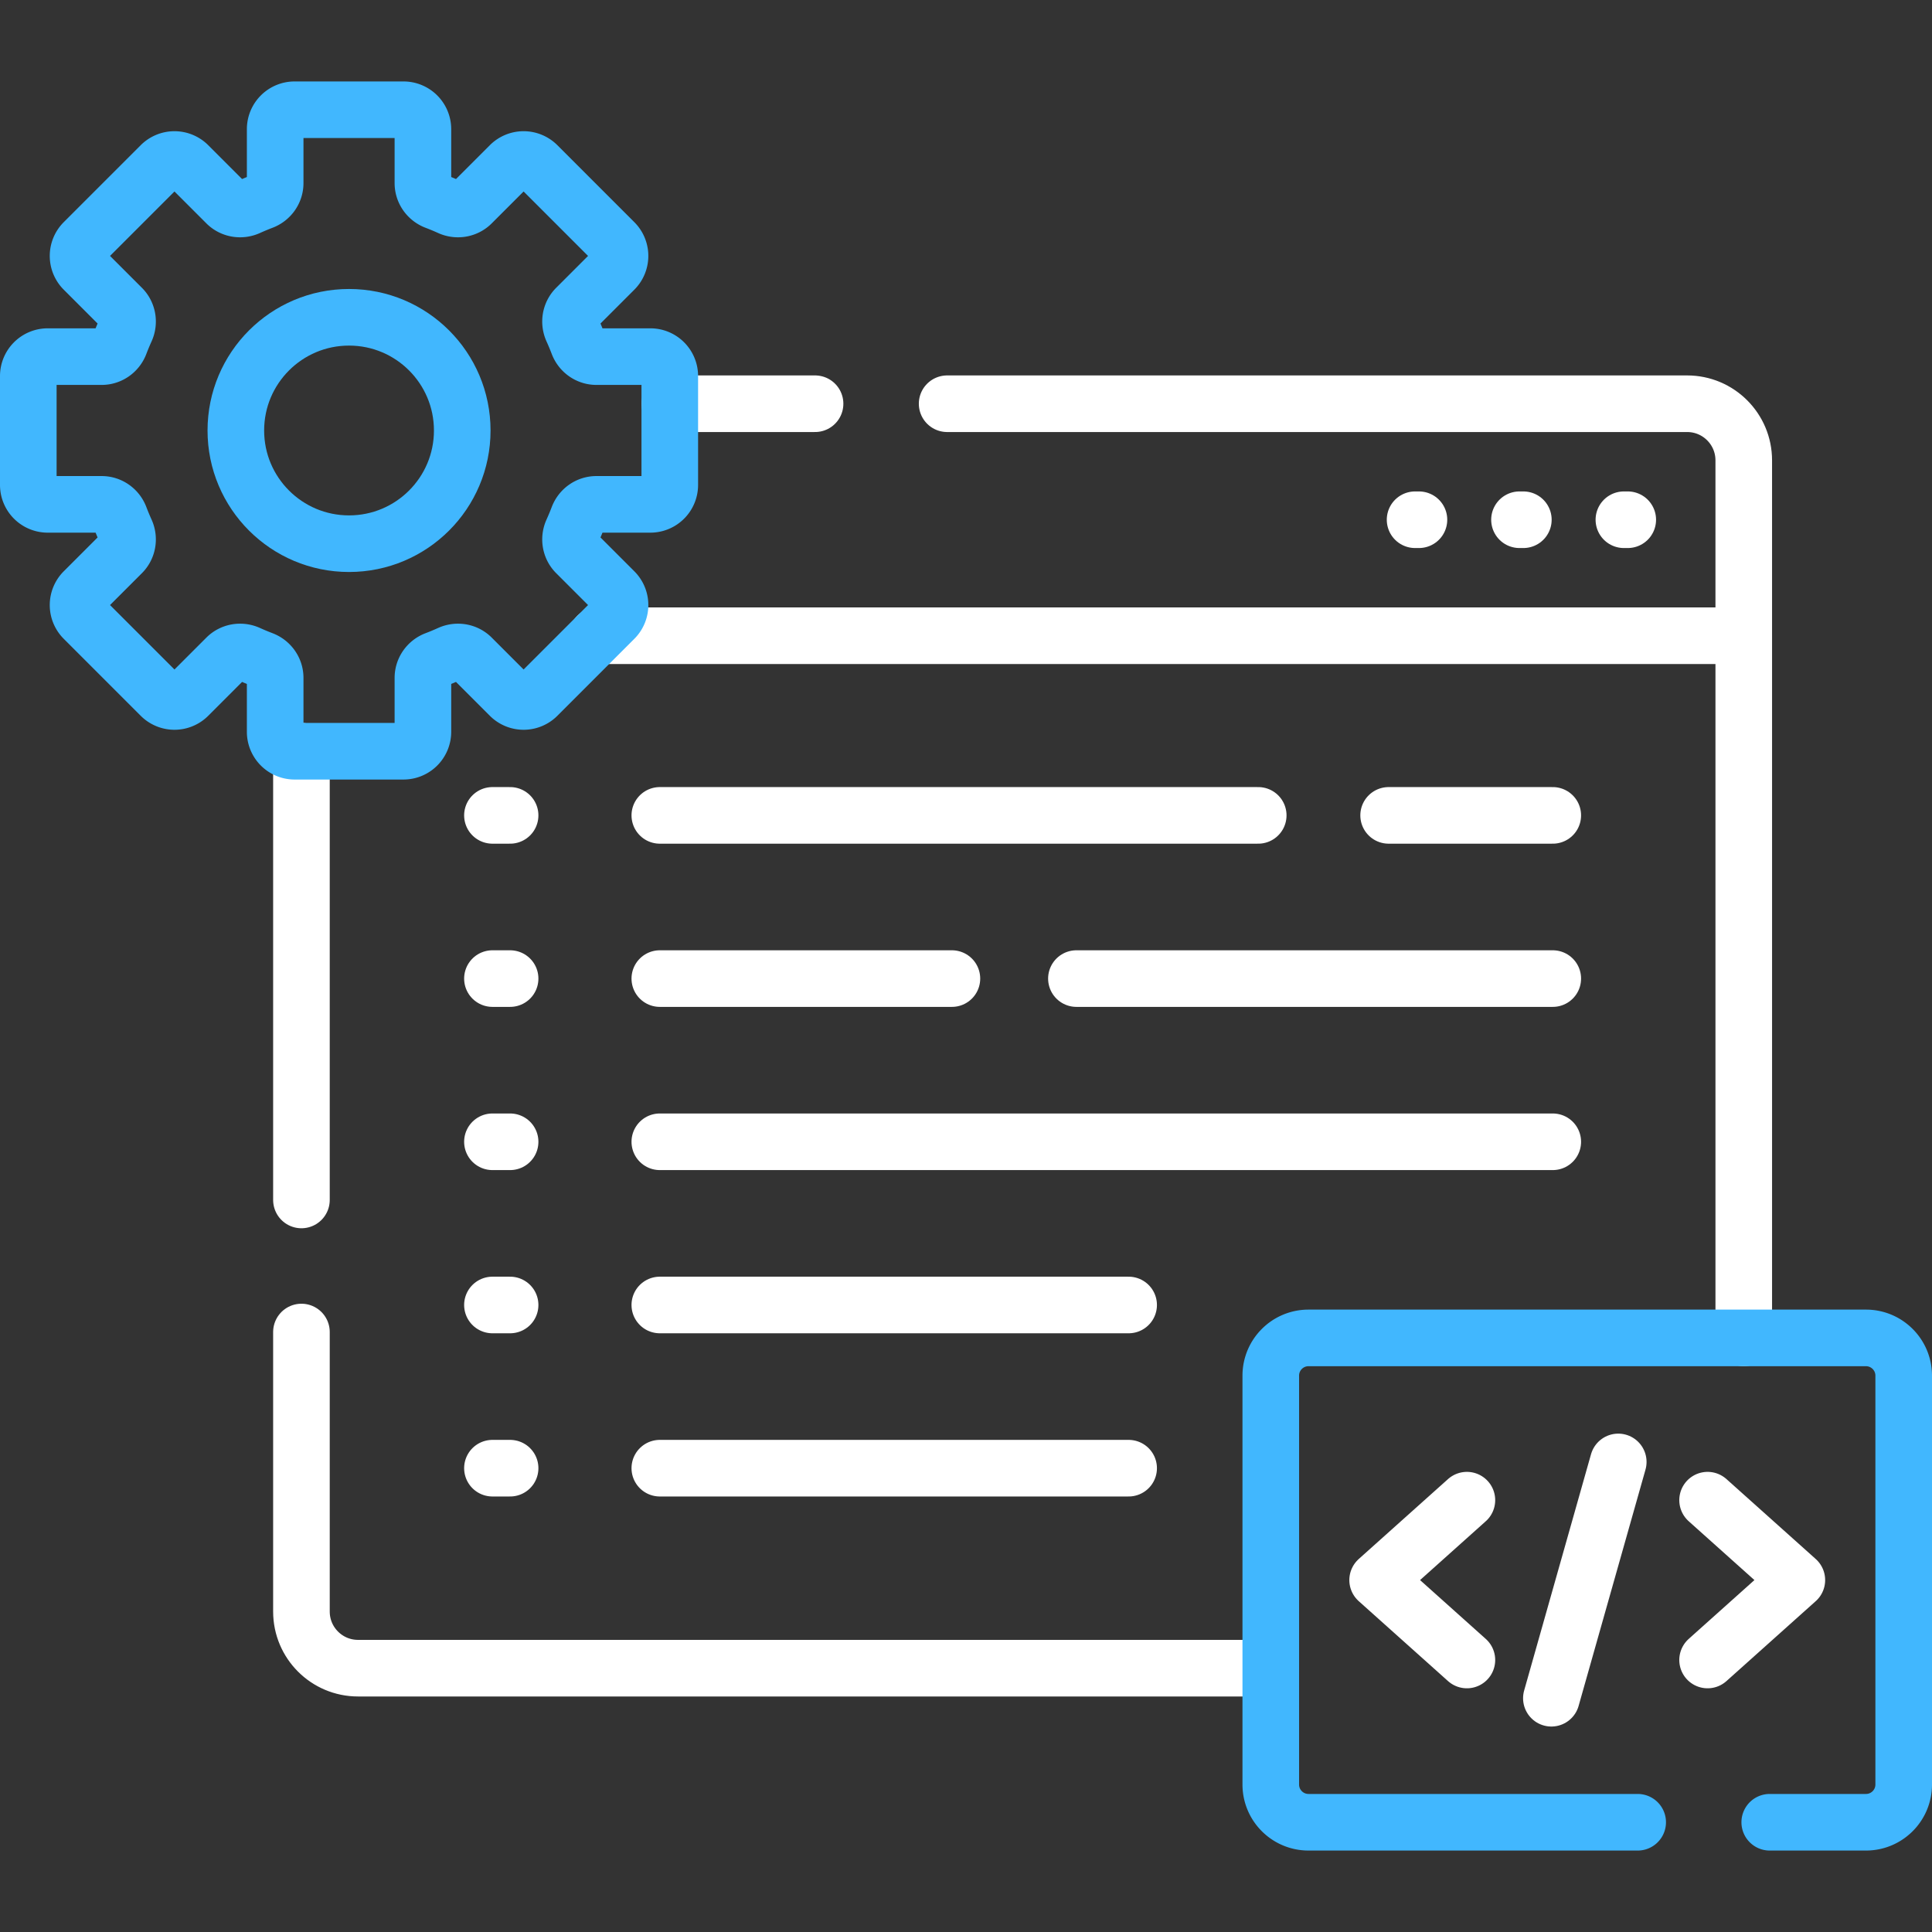<svg xmlns="http://www.w3.org/2000/svg" version="1.1" width="16" height="16" x="0" y="0"
	 viewBox="0 0 512 512" style="enable-background:new 0 0 512 512" xml:space="preserve"><rect x="0" y="0" width="512" height="512" fill="#333333" stroke="none"/><g>
    <path d="M79.885 199.084V318M462.115 354.559V168.478H158.314M79.885 353v74.084c0 8.284 6.716 15 15 15H336.77M158.314 168.478h303.8v-46.485c0-8.284-6.716-15-15-15H251M216 106.993h-38.5M375.011 137.735h1.025M402.679 137.735h1.025M430.347 137.735h1.025M130.5 216.084h4.683M130.5 259.334h4.683M368 216.084h43.5M174.858 216.084h158.586M174.858 259.334h77.409M285.261 259.334H411.5M130.5 302.584h4.683M130.5 345.834h4.683M130.5 389.084h4.683M174.858 302.584H411.5M174.858 345.834H299.1M174.858 389.084H299.1M388.743 439.916l-23.657-21.178 23.657-21.179M452.527 439.916l23.657-21.178-23.657-21.179M428.854 387.426 411.13 450.05"
		  style="stroke-width:15;stroke-linecap:round;stroke-linejoin:round;stroke-miterlimit:10;" fill="none" stroke="#FFFFFF"
		  stroke-width="15" stroke-linecap="round" stroke-linejoin="round" stroke-miterlimit="10"/>
    <path
			d="M469 482.916h25.5c5.523 0 10-4.477 10-10V364.559c0-5.523-4.477-10-10-10H346.77c-5.523 0-10 4.477-10 10v108.357c0 5.523 4.477 10 10 10H434M177.5 128.508V99.66a5.152 5.152 0 0 0-5.152-5.152h-14.29c-2.162 0-4.068-1.36-4.835-3.382a64.773 64.773 0 0 0-1.551-3.726c-.895-1.975-.512-4.293 1.021-5.826l10.11-10.11a5.15 5.15 0 0 0 0-7.285L142.405 43.78a5.15 5.15 0 0 0-7.285 0l-10.11 10.11c-1.533 1.533-3.851 1.917-5.826 1.021a64.185 64.185 0 0 0-3.726-1.551c-2.021-.768-3.382-2.673-3.382-4.835v-14.29a5.152 5.152 0 0 0-5.152-5.152H78.076a5.152 5.152 0 0 0-5.152 5.152v14.29c0 2.162-1.36 4.068-3.382 4.835a64.773 64.773 0 0 0-3.726 1.551c-1.975.895-4.293.512-5.826-1.021L49.88 43.78a5.15 5.15 0 0 0-7.285 0L22.196 64.179a5.15 5.15 0 0 0 0 7.285l10.11 10.11c1.533 1.533 1.917 3.851 1.021 5.826a64.185 64.185 0 0 0-1.551 3.726c-.768 2.021-2.673 3.382-4.835 3.382h-14.29a5.152 5.152 0 0 0-5.152 5.152v28.848a5.152 5.152 0 0 0 5.152 5.152h14.29c2.162 0 4.068 1.36 4.835 3.382a64.773 64.773 0 0 0 1.551 3.726c.895 1.975.512 4.293-1.021 5.826l-10.11 10.11a5.15 5.15 0 0 0 0 7.285l20.399 20.399a5.15 5.15 0 0 0 7.285 0l10.11-10.11c1.533-1.533 3.851-1.917 5.826-1.021a64.185 64.185 0 0 0 3.726 1.551c2.021.768 3.382 2.673 3.382 4.835v14.29a5.152 5.152 0 0 0 5.152 5.152h28.848a5.152 5.152 0 0 0 5.152-5.152v-14.29c0-2.162 1.36-4.068 3.382-4.835a64.773 64.773 0 0 0 3.726-1.551c1.975-.895 4.293-.512 5.826 1.021l10.11 10.11a5.15 5.15 0 0 0 7.285 0l20.399-20.399a5.15 5.15 0 0 0 0-7.285l-10.11-10.11c-1.533-1.533-1.917-3.851-1.021-5.826a64.185 64.185 0 0 0 1.551-3.726c.768-2.021 2.673-3.382 4.835-3.382h14.29a5.152 5.152 0 0 0 5.151-5.152z"
			style="stroke-width:15;stroke-linecap:round;stroke-linejoin:round;stroke-miterlimit:10;" fill="none" stroke="#41B7FE"
			stroke-width="15" stroke-linecap="round" stroke-linejoin="round" stroke-miterlimit="10"/>
    <circle
			cx="92.5" cy="114.084" r="30" style="stroke-width:15;stroke-linecap:round;stroke-linejoin:round;stroke-miterlimit:10;"
			fill="none"
			stroke="#41B7FE" stroke-width="15" stroke-linecap="round" stroke-linejoin="round" stroke-miterlimit="10"
	/></g></svg>